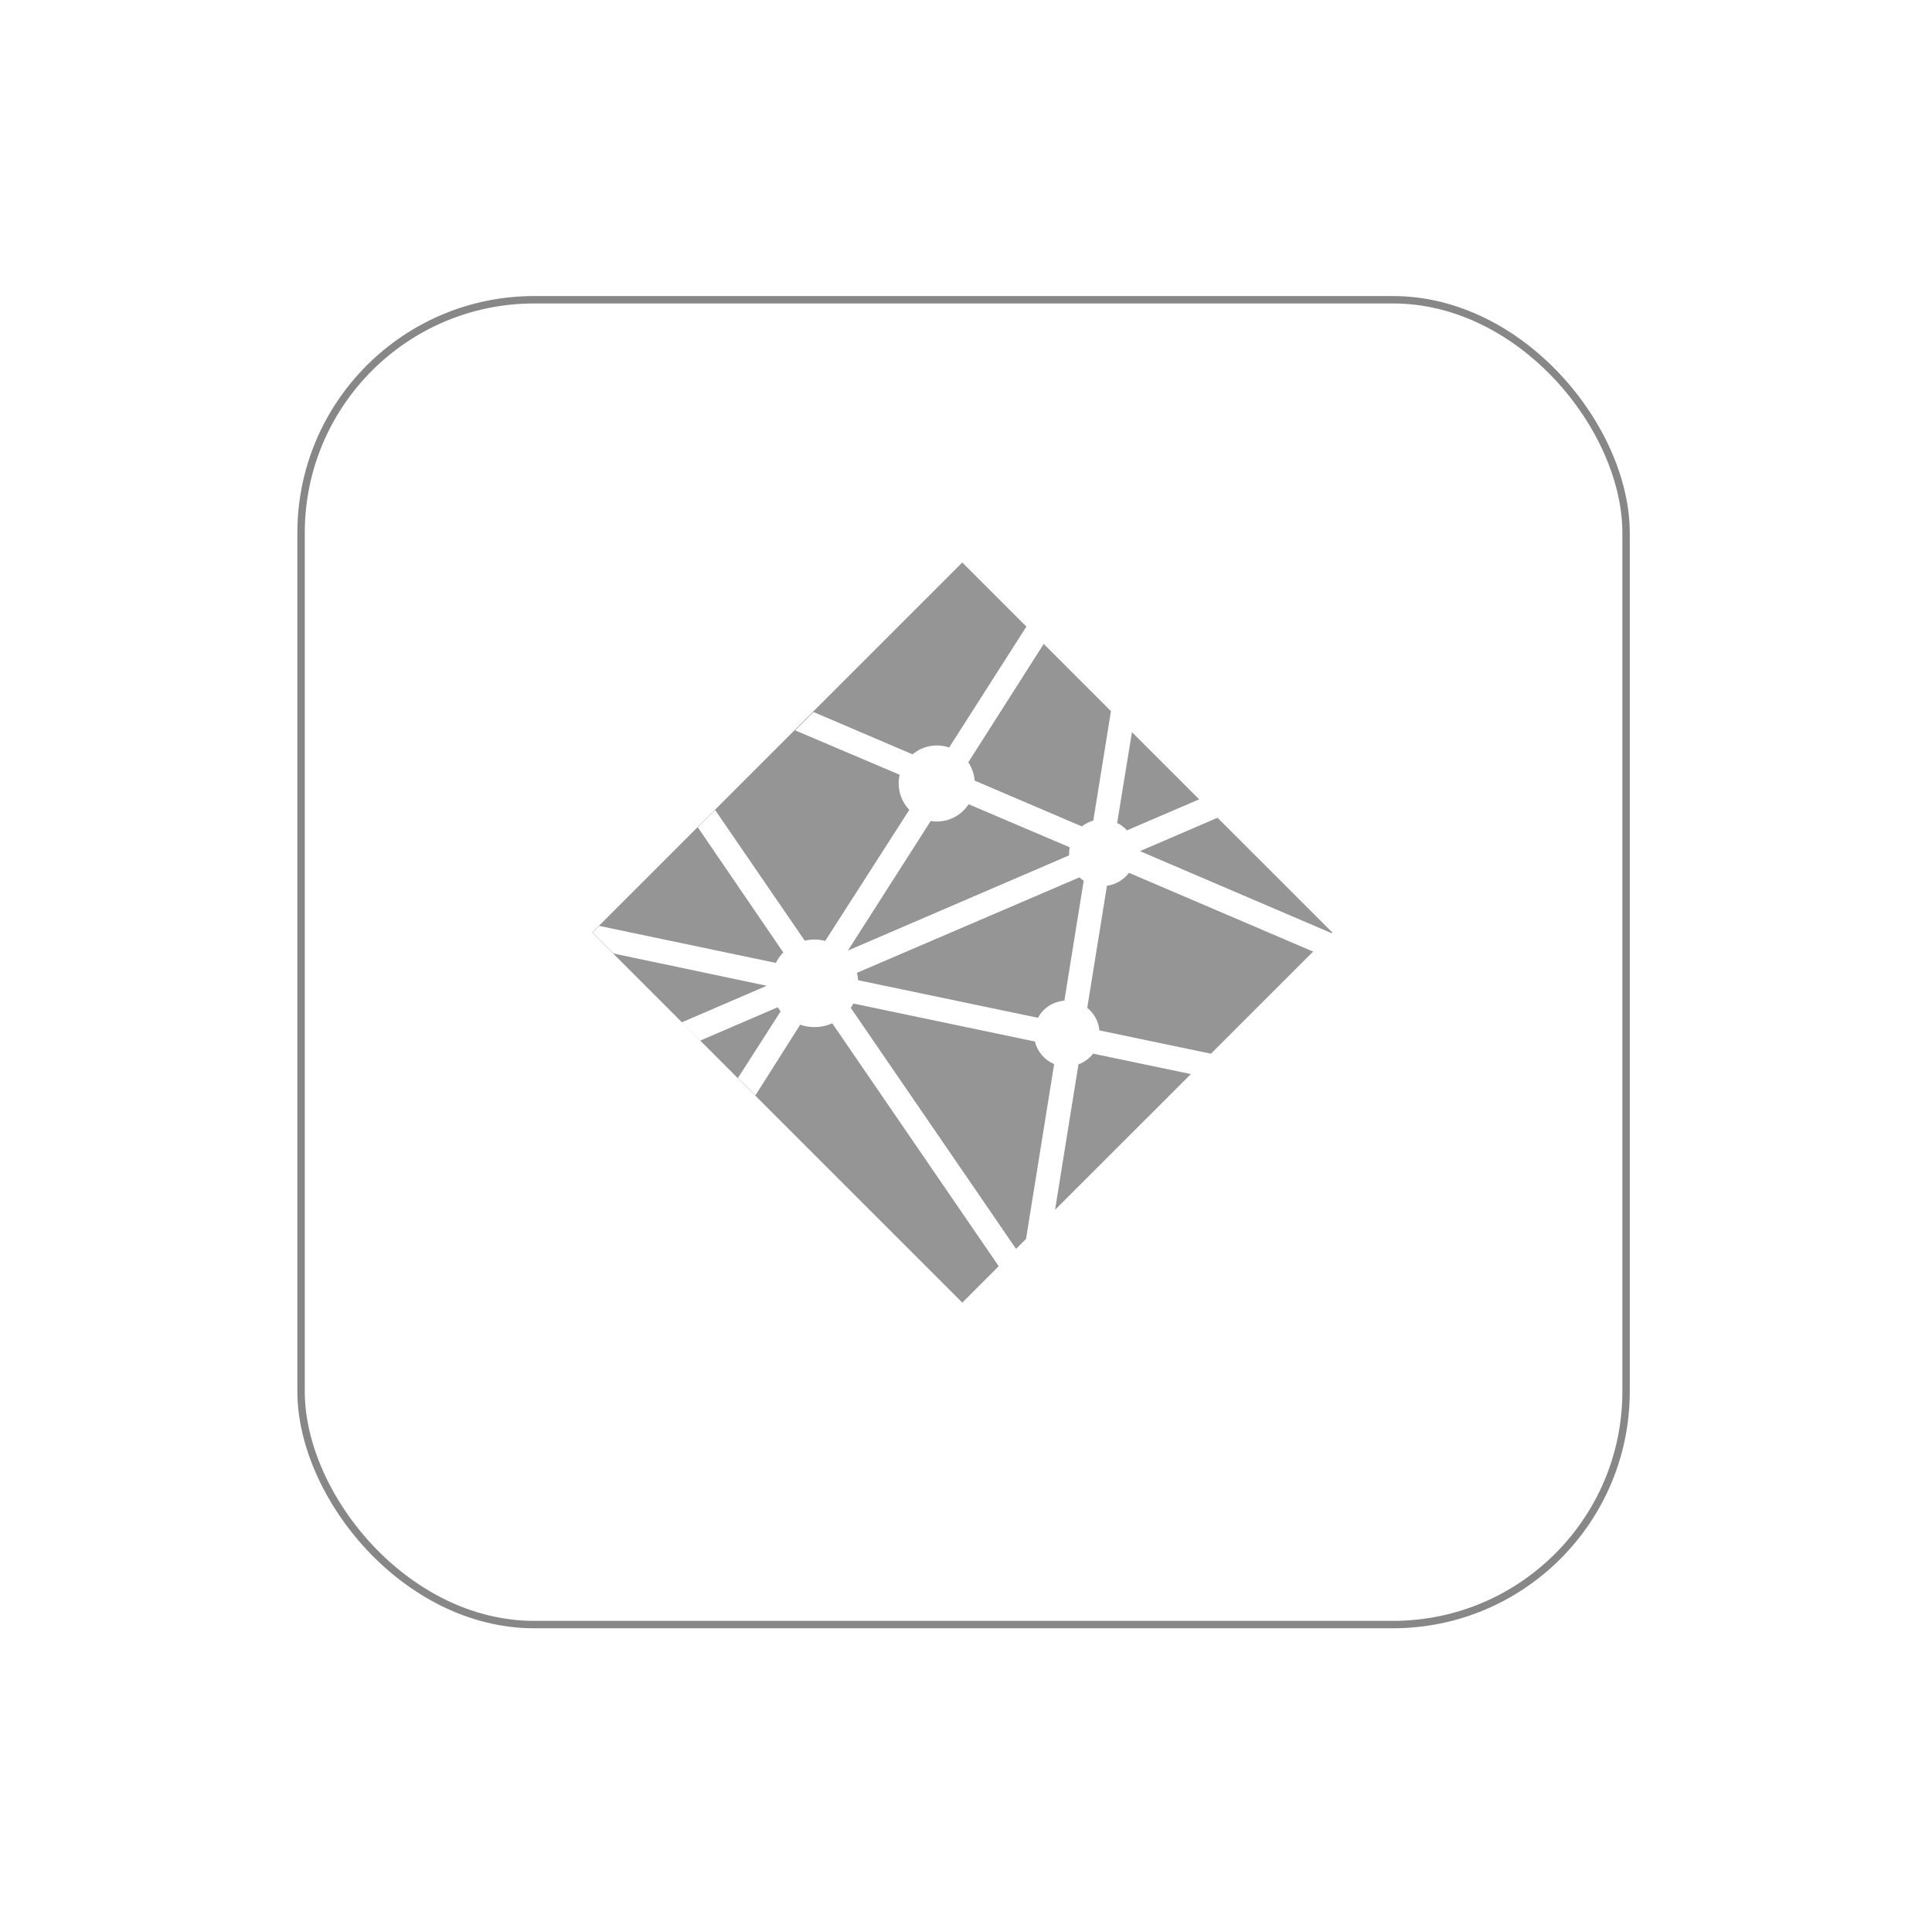<svg width="261" height="260" viewBox="0 0 261 260" fill="none" xmlns="http://www.w3.org/2000/svg">
<g filter="url(#filter0_d_303_17113)">
<rect x="40.172" y="36" width="180" height="180" rx="32" fill="white"/>
<rect x="40.672" y="36.5" width="179" height="179" rx="31.5" stroke="#878787"/>
</g>
<g clip-path="url(#clip0_303_17113)">
<path d="M139.8 140.72L115.28 135.59C115.17 135.79 115.06 135.98 114.93 136.17L137.26 168.74L138.61 167.39L142.41 143.77C141.764 143.501 141.192 143.083 140.74 142.55C140.292 142.019 139.97 141.394 139.8 140.72ZM130.85 108.66C130.385 109.38 129.746 109.971 128.993 110.38C128.24 110.788 127.397 111.002 126.54 111C126.269 110.997 125.998 110.973 125.73 110.93L114.55 128.43L144.43 115.57C144.43 115.45 144.43 115.34 144.43 115.21C144.436 114.965 144.463 114.721 144.51 114.48L130.85 108.66ZM131.67 105.47L146.15 111.66C146.61 111.297 147.136 111.029 147.7 110.87L150.08 96.08L141 87L130.81 103C131.307 103.742 131.604 104.6 131.67 105.49V105.47ZM162 108L152.92 98.92L150.92 111.19C151.422 111.438 151.873 111.777 152.25 112.19L162 108ZM140.24 137.49C140.59 136.84 141.099 136.29 141.72 135.89C142.345 135.497 143.055 135.26 143.79 135.2L146.4 119C146.195 118.867 146.004 118.712 145.83 118.54L115.77 131.44C115.85 131.769 115.903 132.103 115.93 132.44L140.24 137.52V137.49ZM164.48 110.49L154 115L179.91 126.09L180 126L164.48 110.49ZM145.69 143.82L142.53 163.46L160.88 145.12L147.67 142.36C147.156 143.027 146.462 143.533 145.67 143.82H145.69ZM110 138.77C109.353 138.772 108.711 138.664 108.1 138.45L102.05 148L99.69 145.65L105.46 136.65C105.32 136.47 105.19 136.28 105.07 136.09L94.61 140.59L92.13 138.12L103.58 133.19L82.88 128.83L80.05 126L80.95 125.1L104.81 130.1C105.077 129.583 105.413 129.105 105.81 128.68L94.27 111.78L96.61 109.44L108.71 127.09C109.133 126.993 109.566 126.943 110 126.94C110.499 126.942 110.996 127.006 111.48 127.13L122.84 109.42C121.918 108.46 121.403 107.181 121.4 105.85C121.4 105.456 121.447 105.063 121.54 104.68L107.42 98.68L109.89 96.2L123.28 101.92C123.953 101.352 124.763 100.969 125.629 100.808C126.494 100.647 127.387 100.713 128.22 101L138.66 84.66L130 76L80 126L130 176L134.92 171.08L112.43 138.26C111.678 138.597 110.864 138.771 110.04 138.77H110ZM149.54 119.67L146.88 136.17C147.346 136.541 147.73 137.004 148.01 137.53C148.292 138.053 148.465 138.628 148.52 139.22L163.59 142.37L177.39 128.57L152.52 117.93C151.806 118.873 150.75 119.498 149.58 119.67H149.54Z" fill="#959595"/>
</g>
<defs>
<filter id="filter0_d_303_17113" x="0.172" y="0" width="260" height="260" filterUnits="userSpaceOnUse" color-interpolation-filters="sRGB">
<feFlood flood-opacity="0" result="BackgroundImageFix"/>
<feColorMatrix in="SourceAlpha" type="matrix" values="0 0 0 0 0 0 0 0 0 0 0 0 0 0 0 0 0 0 127 0" result="hardAlpha"/>
<feOffset dy="4"/>
<feGaussianBlur stdDeviation="20"/>
<feComposite in2="hardAlpha" operator="out"/>
<feColorMatrix type="matrix" values="0 0 0 0 0.037 0 0 0 0 0.035 0 0 0 0 0.048 0 0 0 0.1 0"/>
<feBlend mode="normal" in2="BackgroundImageFix" result="effect1_dropShadow_303_17113"/>
<feBlend mode="normal" in="SourceGraphic" in2="effect1_dropShadow_303_17113" result="shape"/>
</filter>
<clipPath id="clip0_303_17113">
<rect width="100" height="100" fill="white" transform="translate(80 76)"/>
</clipPath>
</defs>
</svg>
